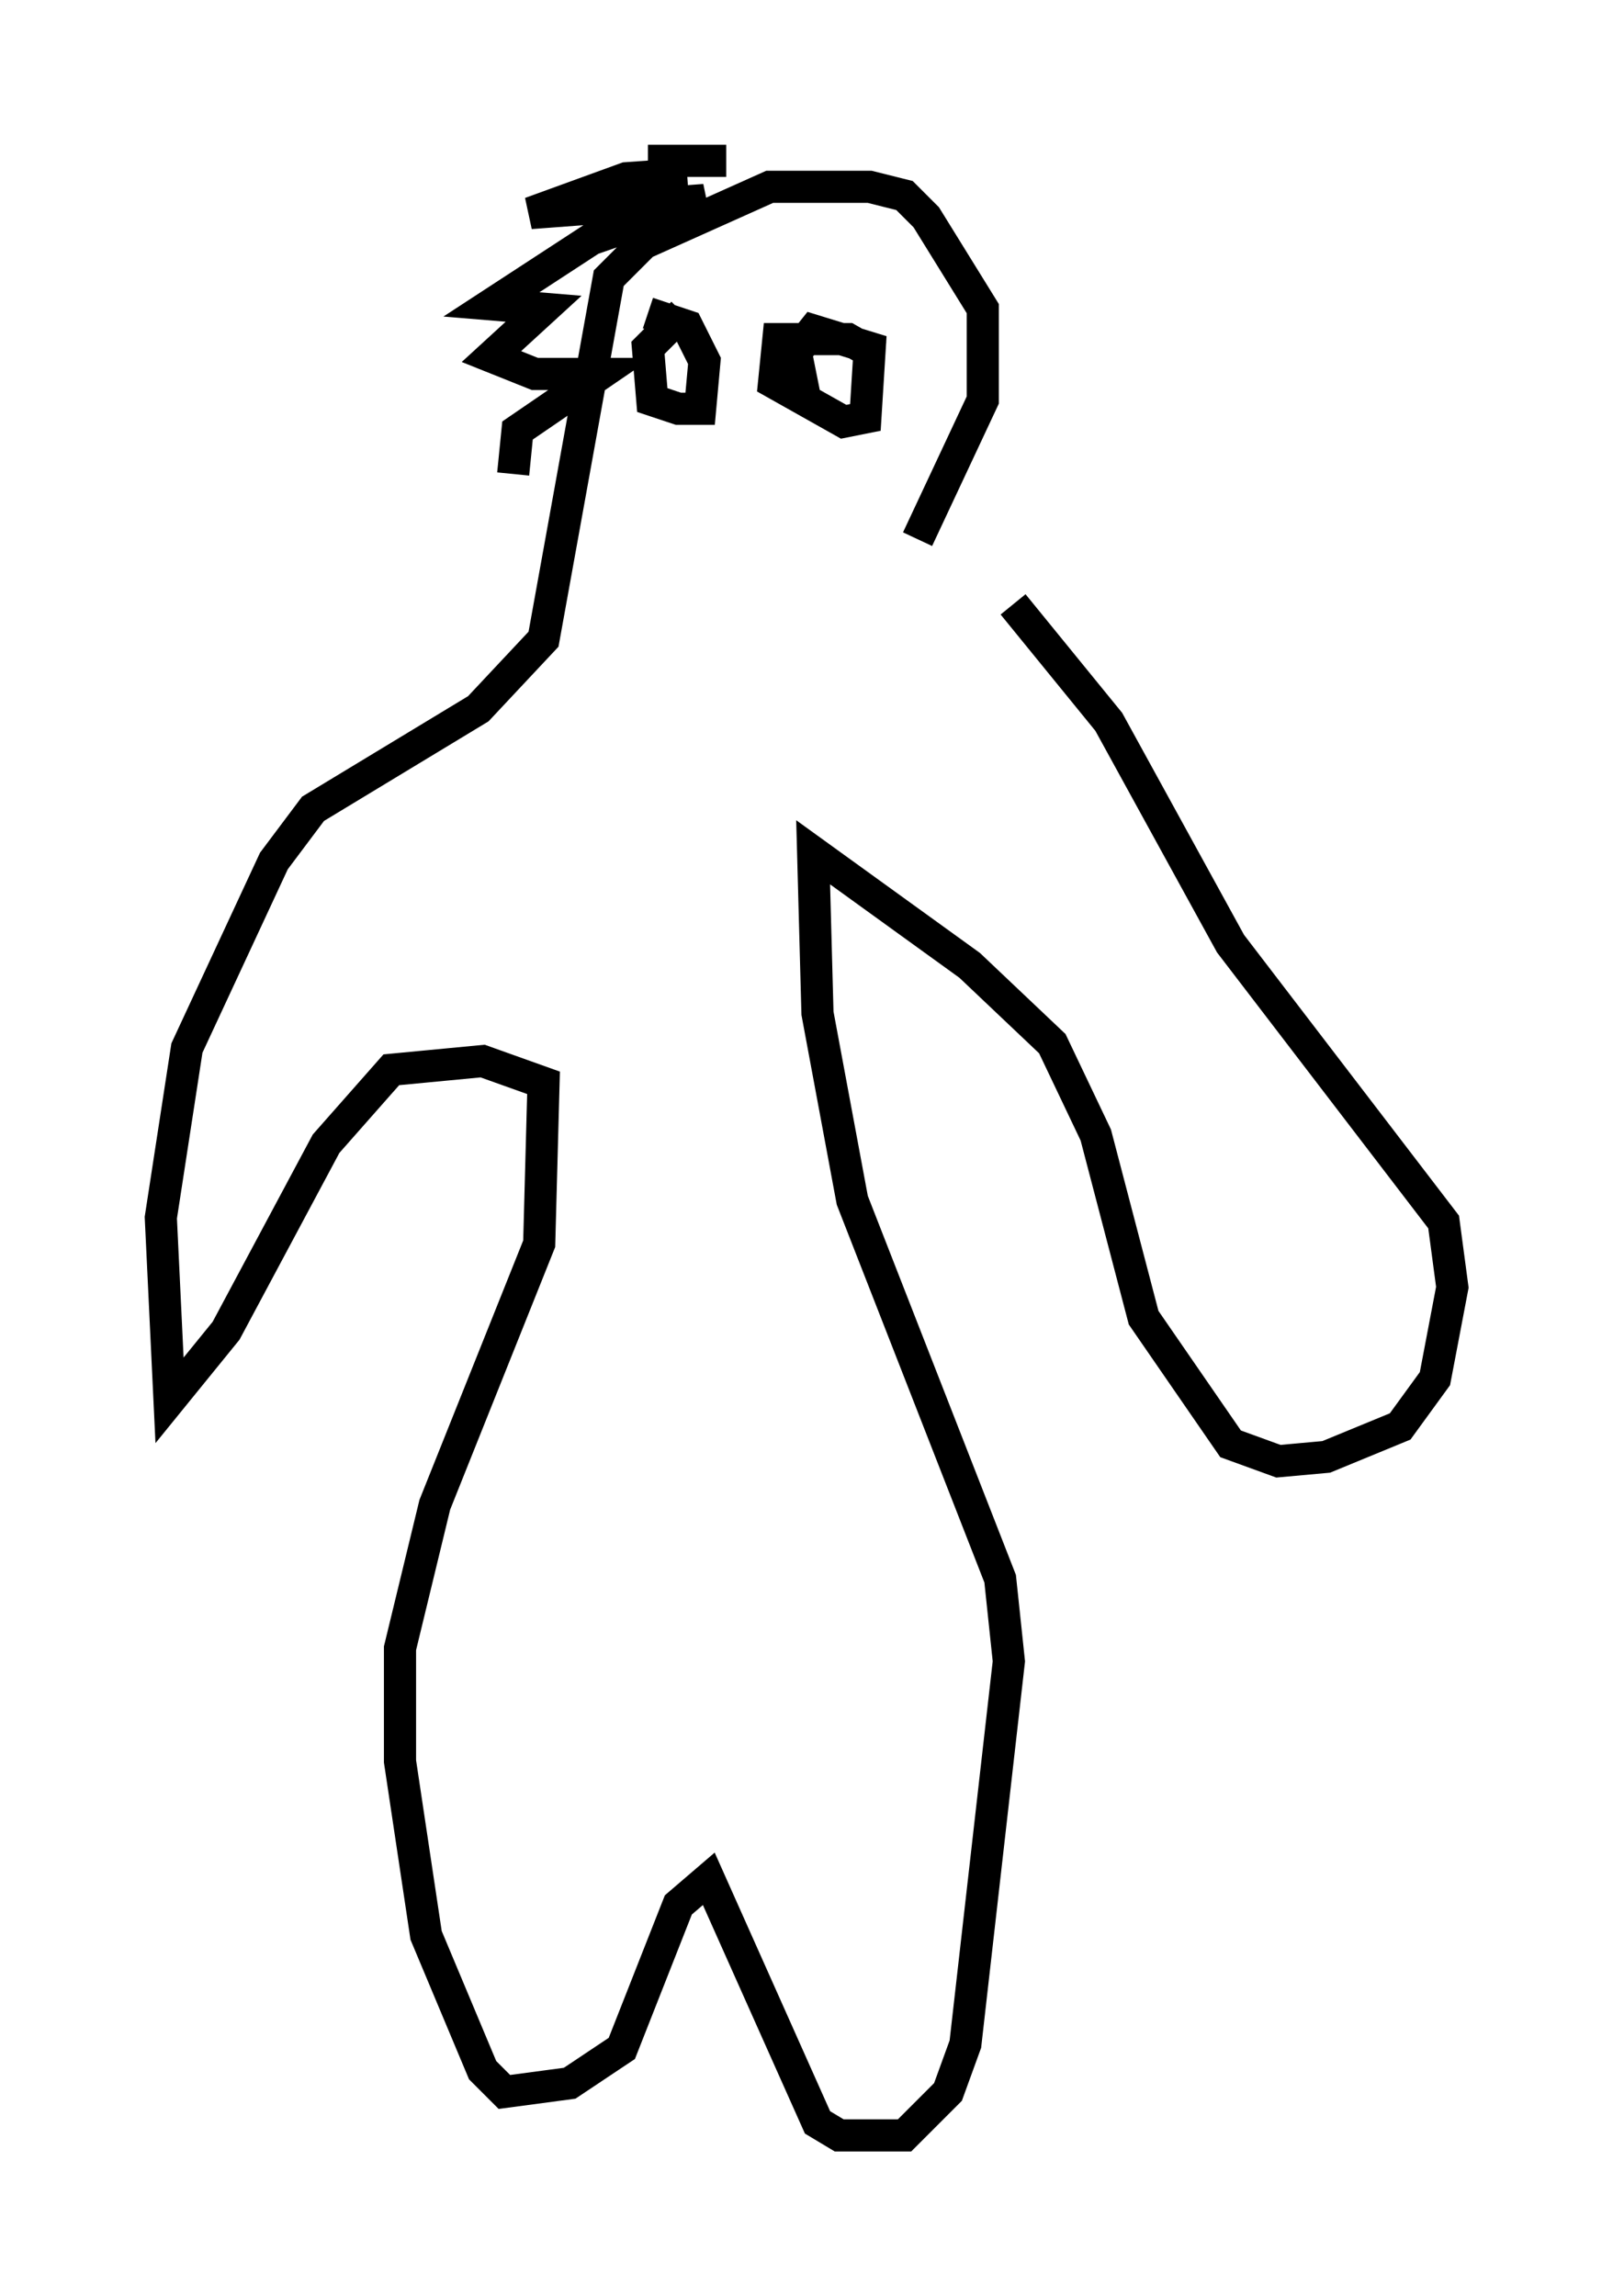 <?xml version="1.0" encoding="utf-8" ?>
<svg baseProfile="full" height="71.434" version="1.1" width="50.189" xmlns="http://www.w3.org/2000/svg" xmlns:ev="http://www.w3.org/2001/xml-events" xmlns:xlink="http://www.w3.org/1999/xlink"><defs /><rect fill="white" height="71.434" width="50.189" x="0" y="0" /><path d="M29.357, 17.043 m2.165, 1.759 l2.977, 3.654 3.789, 6.901 l6.631, 8.66 0.271, 2.03 l-0.541, 2.842 -1.083, 1.488 l-2.3, 0.947 -1.488, 0.135 l-1.488, -0.541 -2.706, -3.924 l-1.488, -5.683 -1.353, -2.842 l-2.571, -2.436 -4.871, -3.518 l0.135, 5.007 1.083, 5.819 l4.601, 11.773 0.271, 2.571 l-1.353, 11.908 -0.541, 1.488 l-1.353, 1.353 -2.03, 0.0 l-0.677, -0.406 -3.383, -7.578 l-0.947, 0.812 -1.759, 4.465 l-1.624, 1.083 -2.03, 0.271 l-0.677, -0.677 -1.759, -4.195 l-0.812, -5.413 0.0, -3.518 l1.083, -4.465 3.248, -8.119 l0.135, -5.007 -1.894, -0.677 l-2.842, 0.271 -2.03, 2.3 l-3.112, 5.819 -1.759, 2.165 l-0.271, -5.683 0.812, -5.277 l2.706, -5.819 1.218, -1.624 l5.142, -3.112 2.03, -2.165 l2.03, -11.231 1.083, -1.083 l3.924, -1.759 3.112, 0.0 l1.083, 0.271 0.677, 0.677 l1.759, 2.842 0.0, 2.842 l-2.03, 4.33 m-1.218, -5.683 l-0.947, -0.541 -2.165, 0.0 l-0.135, 1.353 2.165, 1.218 l0.677, -0.135 0.135, -2.165 l-1.759, -0.541 -0.541, 0.677 l0.271, 1.353 m-3.789, -2.571 l-1.083, 1.083 0.135, 1.624 l0.812, 0.271 0.677, 0.0 l0.135, -1.488 -0.541, -1.083 l-1.218, -0.406 m0.0, -4.736 l2.436, 0.0 m-1.218, 0.406 l-1.894, 0.135 -2.977, 1.083 l5.413, -0.406 -3.518, 1.218 l-3.112, 2.03 1.624, 0.135 l-1.624, 1.488 1.353, 0.541 l2.03, 0.0 -2.571, 1.759 l-0.135, 1.353 " fill="none" stroke="black" stroke-width="1" /></svg>